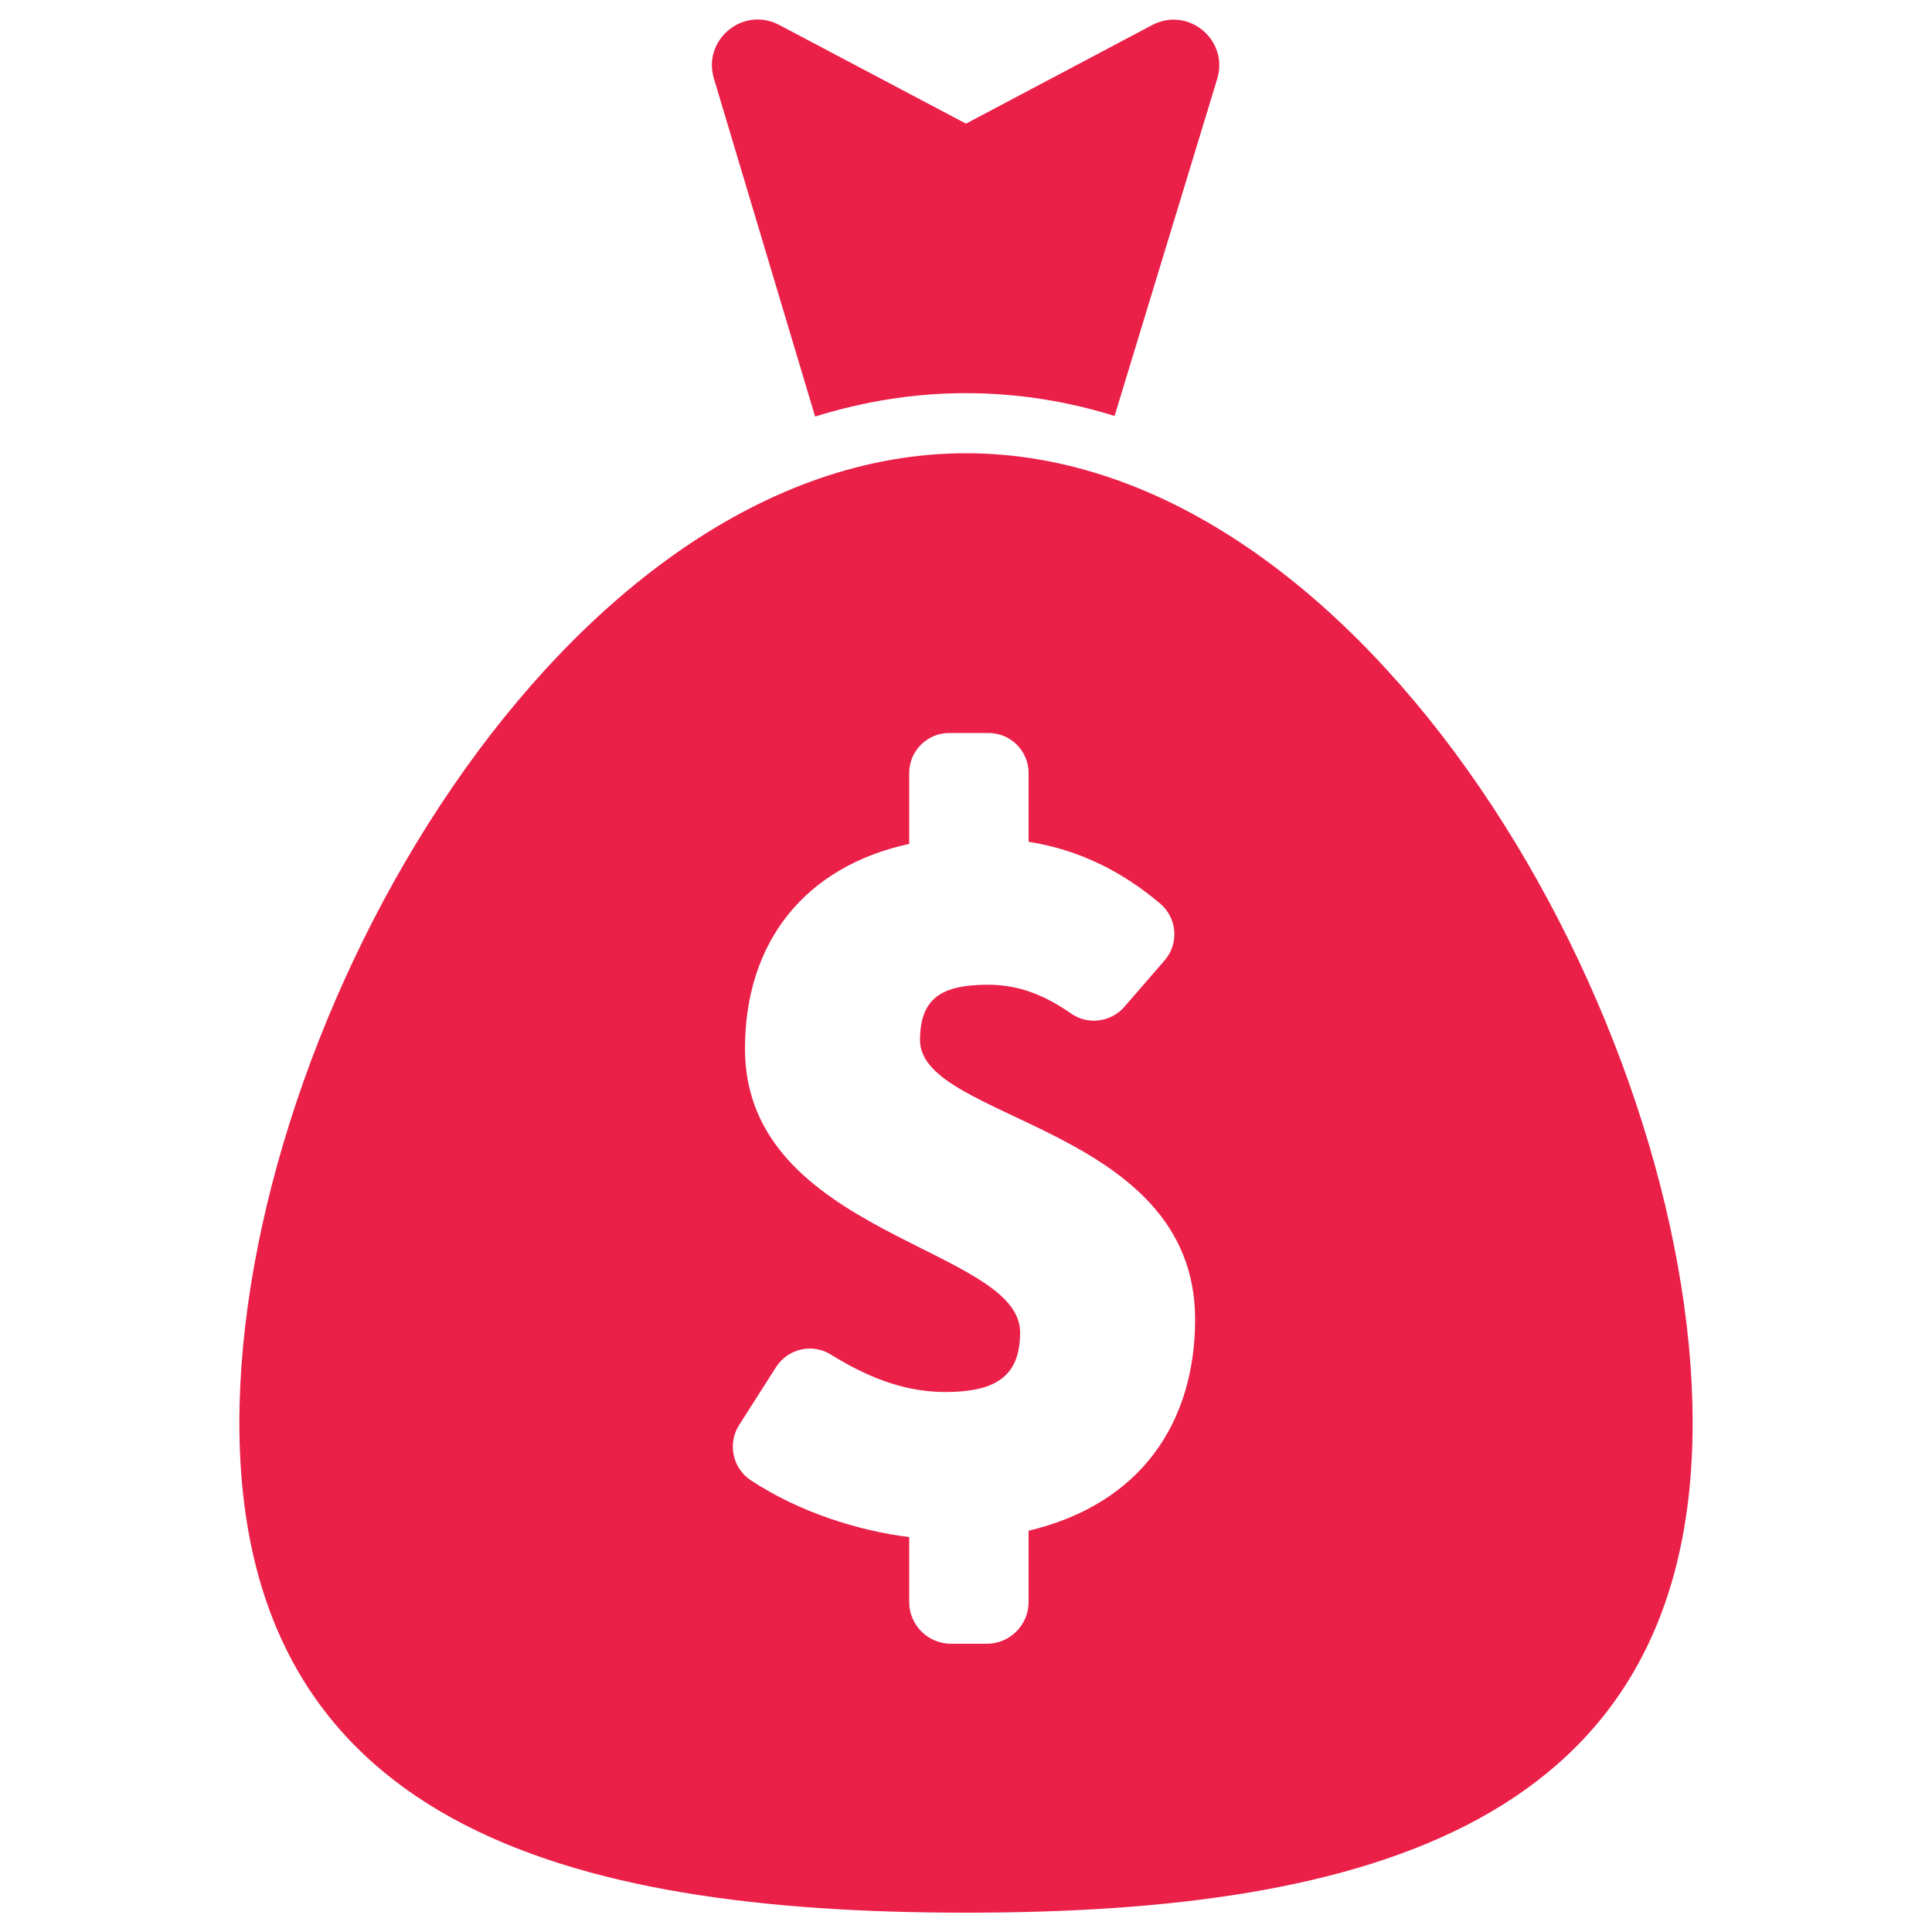 <?xml version="1.0" standalone="no"?>
<!DOCTYPE svg PUBLIC "-//W3C//DTD SVG 20010904//EN" "http://www.w3.org/TR/2001/REC-SVG-20010904/DTD/svg10.dtd">
<svg xmlns="http://www.w3.org/2000/svg"
  xmlns:xlink="http://www.w3.org/1999/xlink" width="720pt" height="720pt" viewBox="0 0 720 720">
  <defs/>
  <g id="group0" transform="translate(89.208, 7.263)" fill="none">
    <path id="shape0" transform="matrix(0.72 0 0 0.72 176.086 1.77635683940025e-15)" fill="#ea2049" stroke-opacity="0" stroke="#000000" stroke-width="0" stroke-linecap="square" stroke-linejoin="bevel" d="M227.837 2.912L131.537 53.912L34.837 2.812C16.237 -6.988 -4.963 10.412 1.037 30.512L53.437 205.512C79.137 197.512 105.237 193.412 131.437 193.412C157.337 193.412 183.037 197.312 208.437 205.212L261.537 30.812C267.737 10.612 246.537 -6.988 227.837 2.912Z"/>
    <path id="shape1" transform="matrix(0.72 0 0 0.72 0 161.649)" fill="#ea2049" stroke-opacity="0" stroke="#000000" stroke-width="0" stroke-linecap="square" stroke-linejoin="bevel" d="M752.2 501.8C752.2 294.1 583.8 0 376.1 0C168.4 0 0 294 0 501.8C0 709.5 168.4 755.4 376.1 755.4C583.8 755.4 752.2 709.5 752.2 501.8ZM408.5 557.7L408.5 594.6C408.5 606.5 398.8 616.2 386.9 616.2L368.3 616.2C356.4 616.2 346.7 606.5 346.7 594.6L346.7 561C321 557.8 290.1 548.4 264.6 531.5C255.3 525.3 252.6 512.6 258.6 503.1L277.8 473C283.9 463.5 296.5 460.5 306.1 466.5C328.2 480.2 346.8 485.9 365.5 485.9C393.1 485.9 404.1 476.5 404.1 455C404.1 410.8 261.7 404.8 261.7 308.2C261.7 252.5 293.2 213.8 346.7 202.2L346.7 165.5C346.7 154.1 356 144.8 367.4 144.8L387.8 144.8C399.2 144.8 408.5 154.1 408.5 165.5L408.5 201.1C435.6 205.4 457.6 217.1 476.5 233C485.4 240.5 486.5 253.7 478.9 262.5L458.1 286.5C451.1 294.5 439.2 296.1 430.5 290C416.3 280.1 402.9 275.1 387.6 275.1C363.9 275.1 352.3 281.7 352.3 303.8C352.3 345.7 494.7 348 494.7 448.4C494.6 501.9 466.5 543.9 408.5 557.7Z" />
  </g>
</svg>
